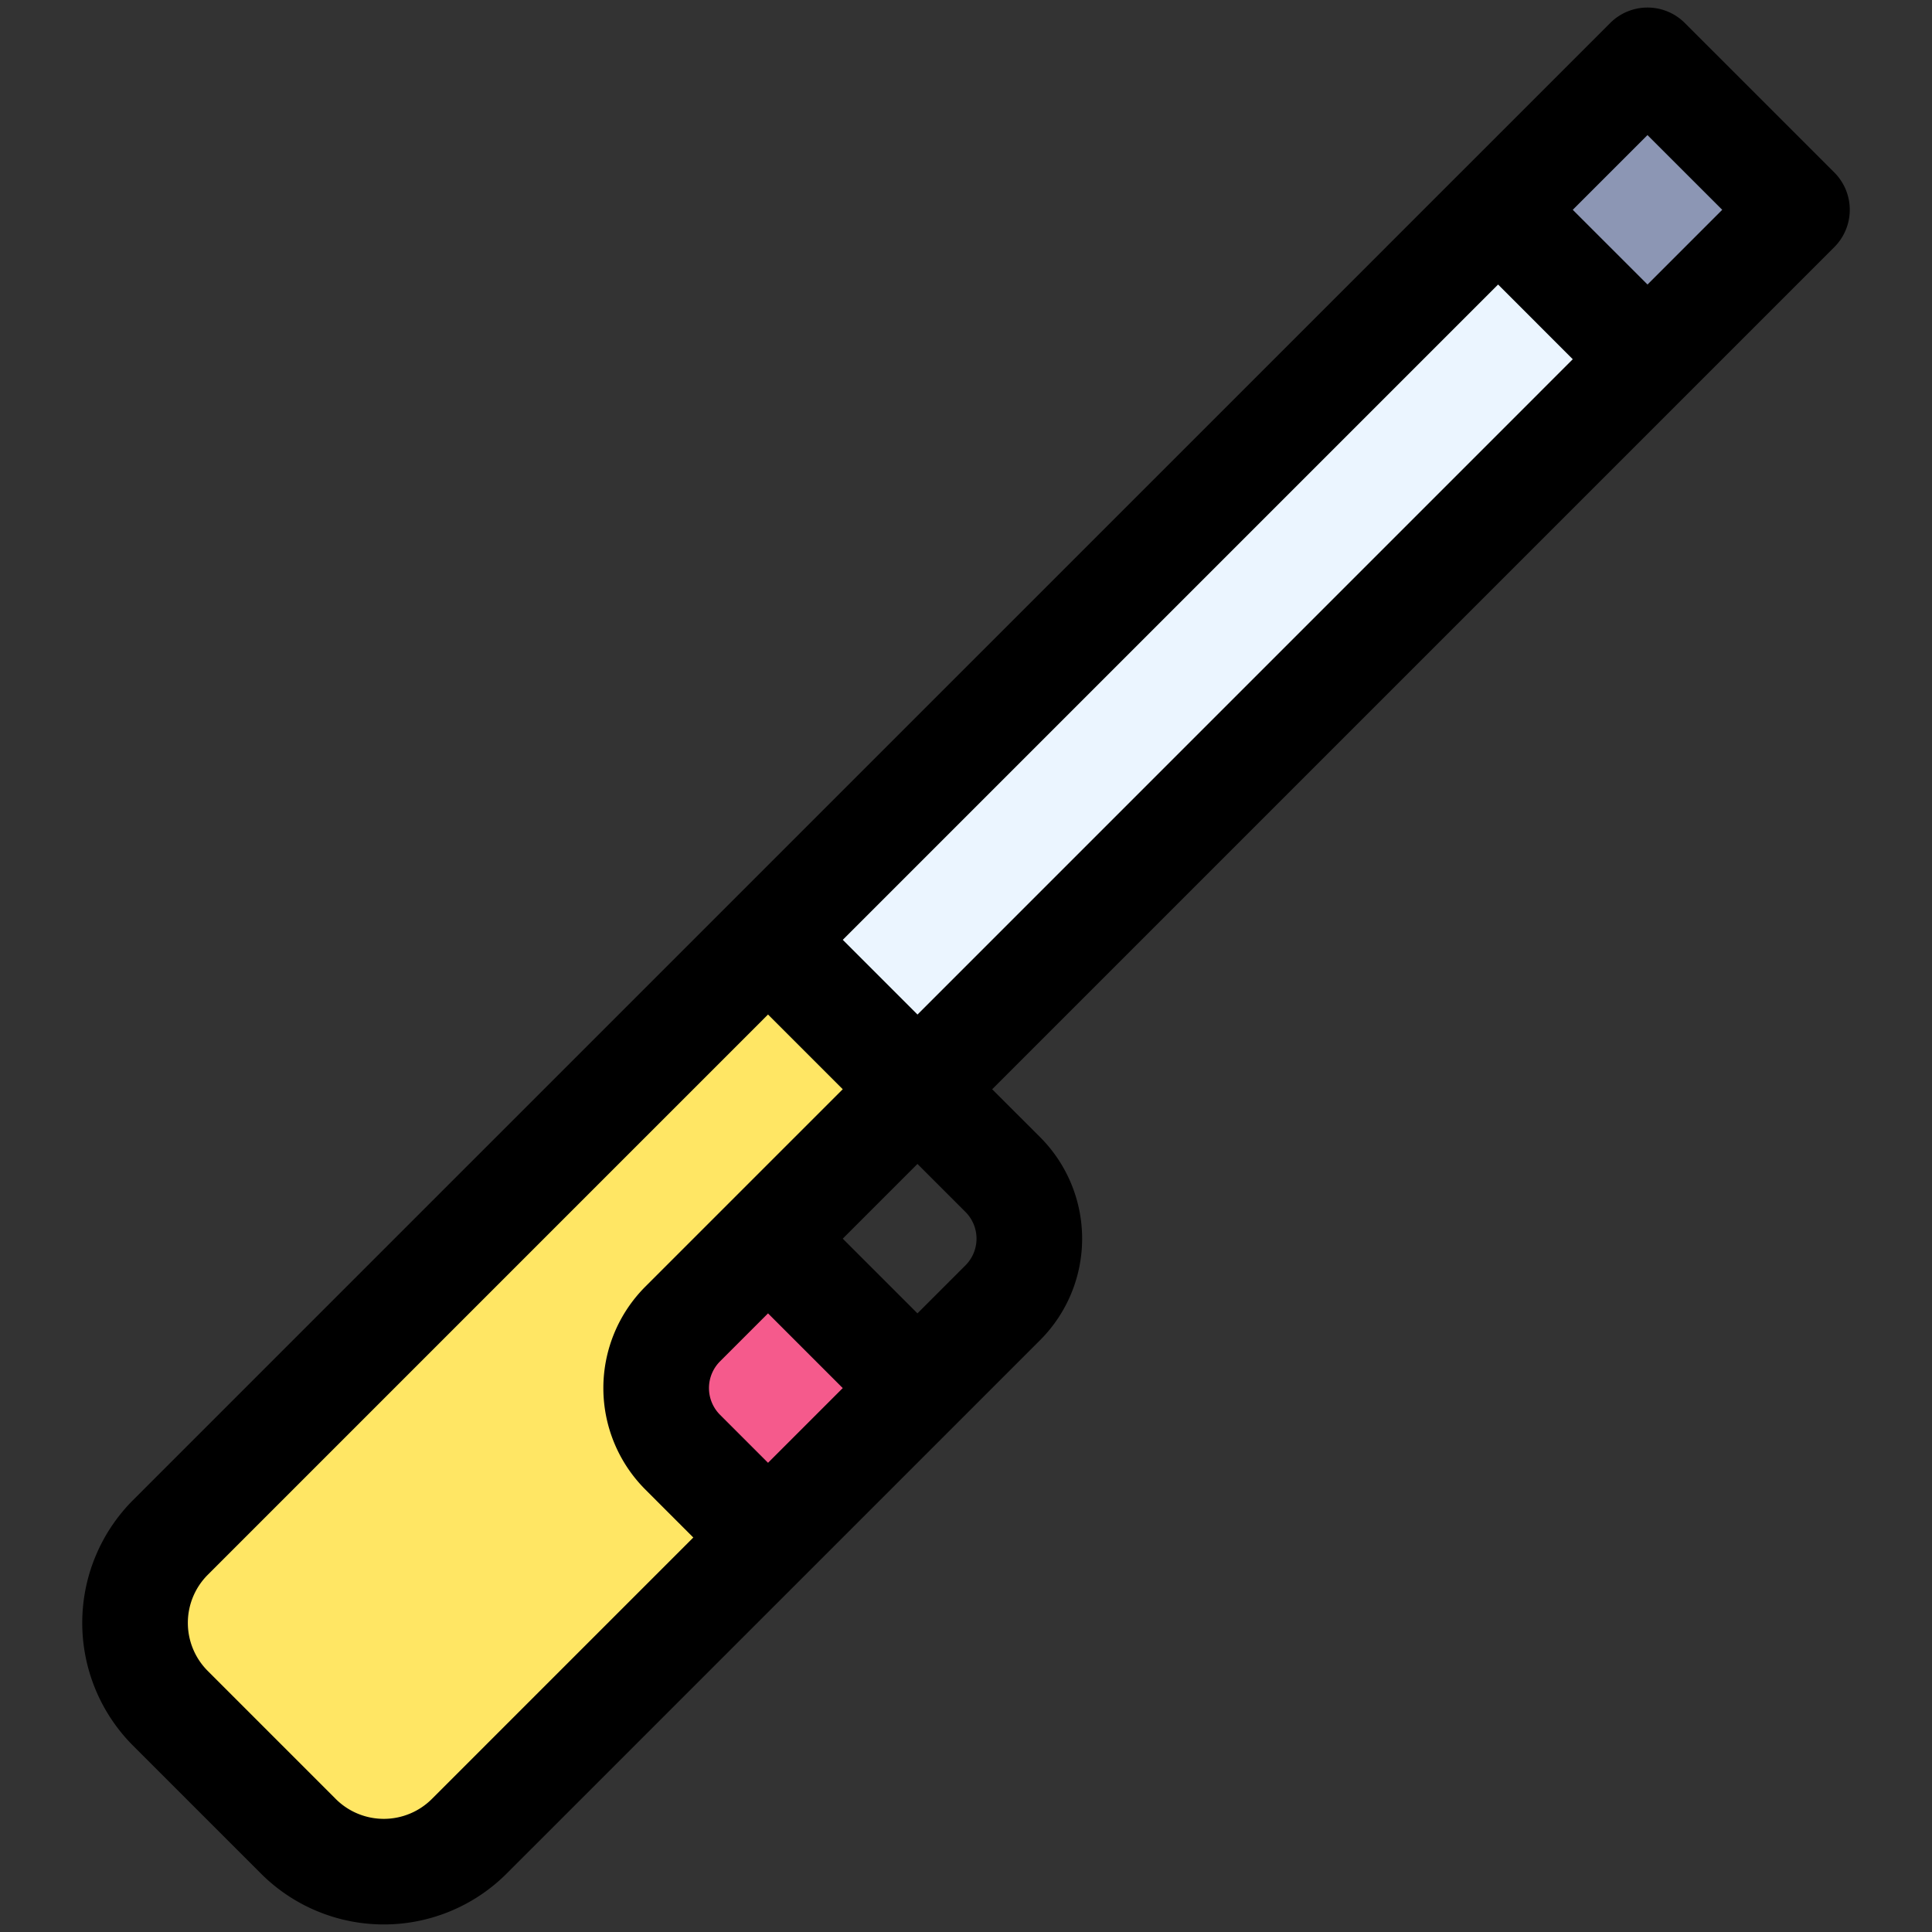 <svg id="Filled_Expand" height="512" viewBox="0 0 64 64" width="512" xmlns="http://www.w3.org/2000/svg" data-name="Filled Expand"><rect x="0" y="0" width="64" height="64" fill="#333333" stroke="none"/><path d="m21.887 15.54h41.196v7h-41.196z" fill="#ebf5ff" transform="matrix(.707 -.707 .707 .707 -1.02 35.618)"/><path d="m51.076 3.45h7v7h-7z" fill="#8c96b4" transform="matrix(.707 -.707 .707 .707 11.071 40.626)"/><path d="m5.646 50.929a4 4 0 0 0 0 5.657l4.243 4.242a4 4 0 0 0 5.657 0l9.9-9.9-2.829-2.828a3 3 0 0 1 0-4.243l7.783-7.777-4.95-4.95z" fill="#ffe664"/><path d="m24.945 42.479h4a0 0 0 0 1 0 0v7a0 0 0 0 1 0 0h-7a0 0 0 0 1 0 0v-4a3 3 0 0 1 3-3z" fill="#f55a8c" transform="matrix(.707 -.707 .707 .707 -25.06 31.459)"/><path d="m60.763 5.712-4.95-4.949a1.748 1.748 0 0 0 -2.474 0l-48.933 48.931a5.757 5.757 0 0 0 0 8.132l4.242 4.242a5.756 5.756 0 0 0 8.132 0l17.678-17.677a4.756 4.756 0 0 0 0-6.718l-1.591-1.59 27.9-27.9a1.749 1.749 0 0 0 -.004-2.471zm-46.458 53.882a2.253 2.253 0 0 1 -3.182 0l-4.242-4.243a2.252 2.252 0 0 1 0-3.182l18.561-18.562 2.475 2.475-6.541 6.541a4.756 4.756 0 0 0 0 6.718l1.591 1.591zm11.137-11.137-1.591-1.591a1.252 1.252 0 0 1 0-1.768l1.591-1.591 2.475 2.475zm6.541-6.541-1.591 1.591-2.475-2.475 2.475-2.475 1.591 1.591a1.252 1.252 0 0 1 0 1.768zm-1.59-8.308-2.475-2.475 21.708-21.708 2.474 2.475zm24.183-24.183-2.476-2.475 2.475-2.475 2.476 2.475z"/></svg>